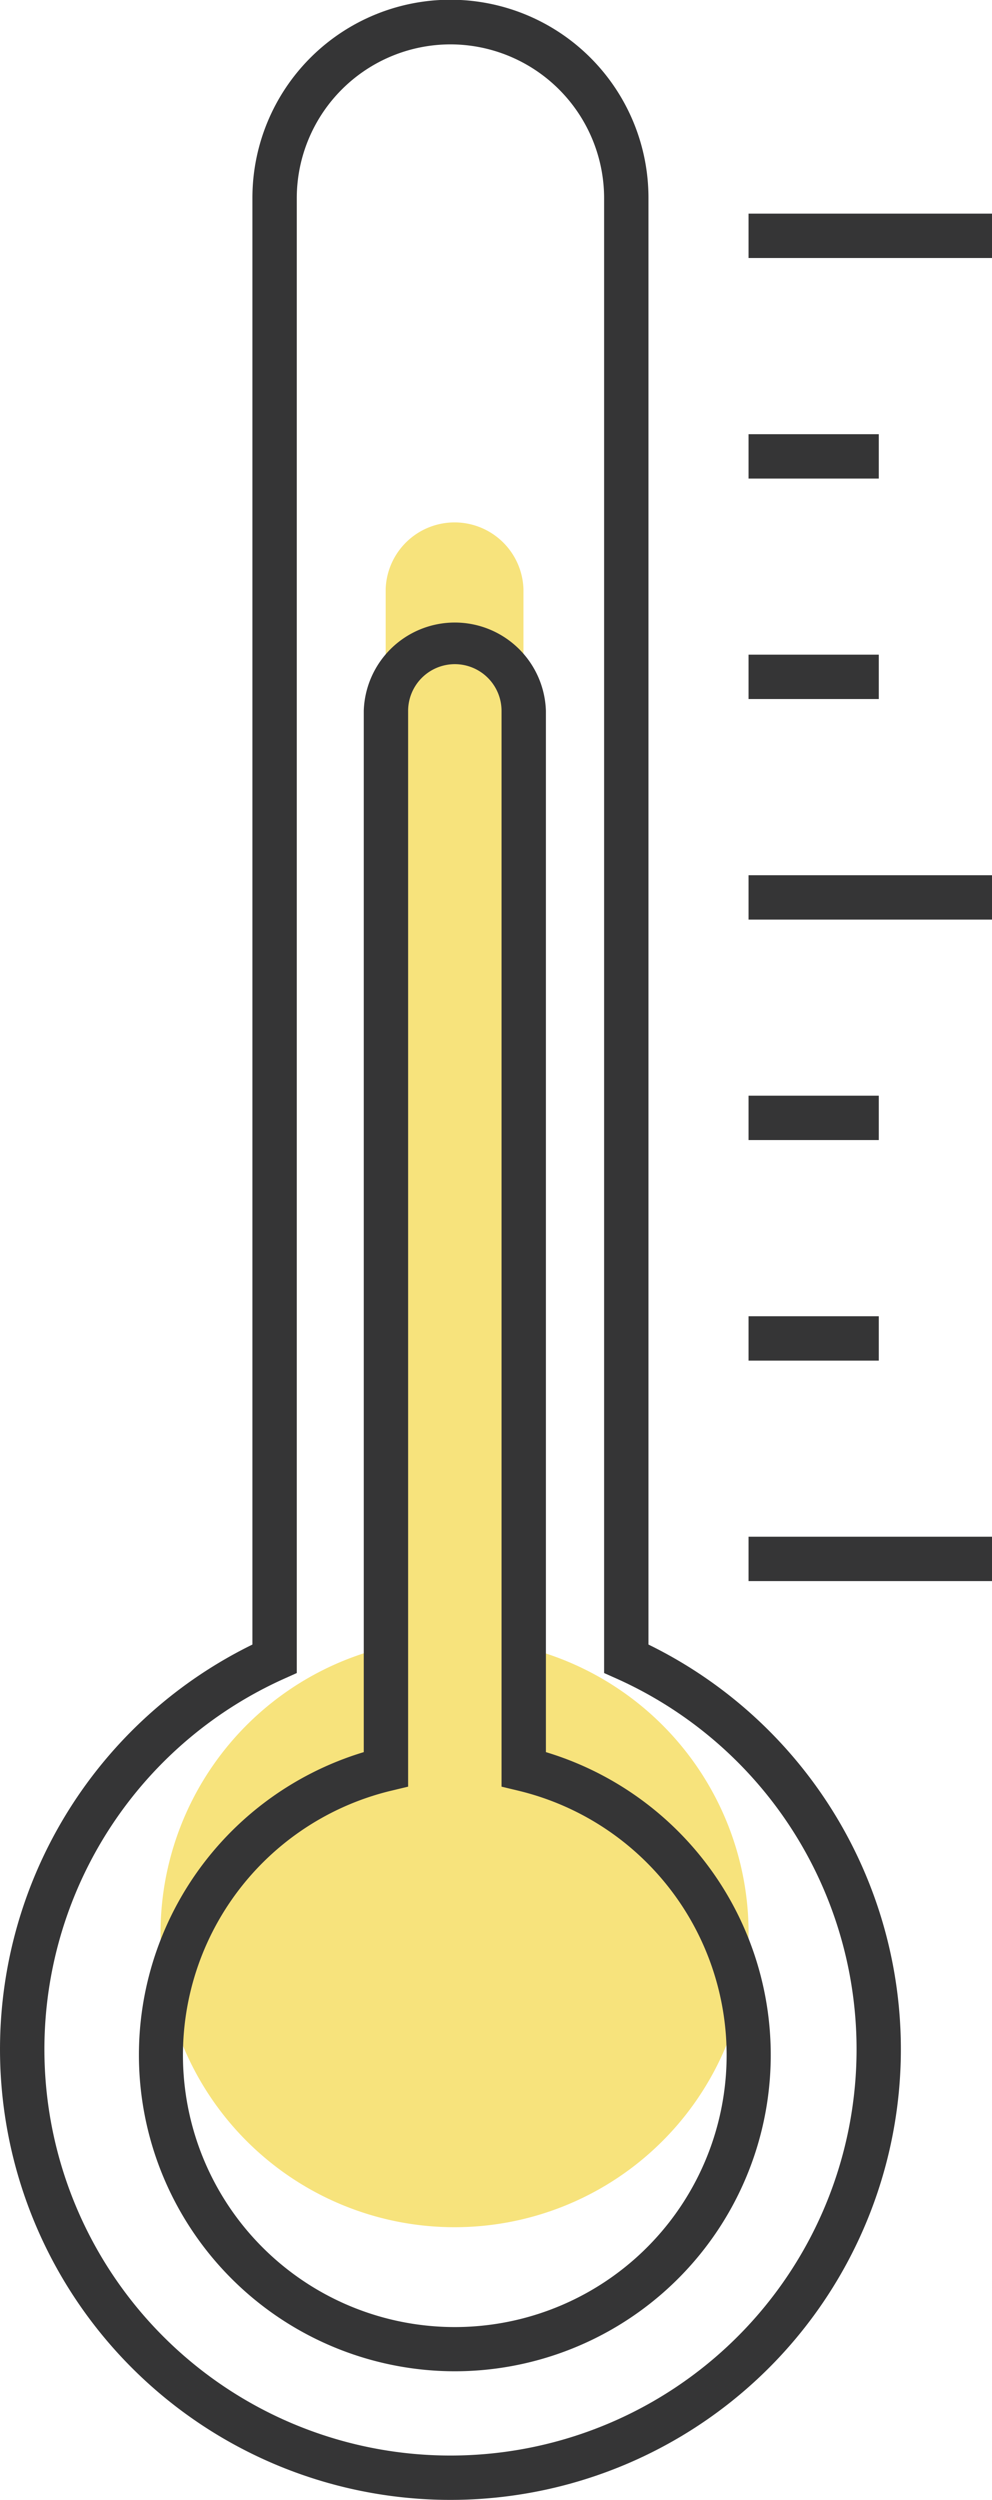 <svg id="Capa_1" data-name="Capa 1" xmlns="http://www.w3.org/2000/svg" viewBox="0 0 111.81 281.66"><defs><style>.cls-1{fill:#f7e37c;}.cls-2{fill:#353536;}</style></defs><title>coronavirus</title><path class="cls-1" d="M59,185.58V66.35a7.77,7.77,0,0,0-15.53,0V185.58a33.14,33.14,0,1,0,15.53,0Z"/><path class="cls-2" d="M50.77,281.66a50.77,50.77,0,0,1-22.32-96.37v-163a22.32,22.32,0,0,1,44.64,0v163a50.77,50.77,0,0,1-22.32,96.37ZM50.77,5A17.34,17.34,0,0,0,33.45,22.32V188.5l-1.47.66a45.77,45.77,0,1,0,37.59,0l-1.48-.66V22.32A17.34,17.34,0,0,0,50.77,5Z"/><rect class="cls-2" x="84.37" y="24.07" width="27.44" height="5"/><rect class="cls-2" x="84.37" y="48.92" width="14.68" height="5"/><rect class="cls-2" x="84.37" y="73.76" width="14.68" height="5"/><rect class="cls-2" x="84.37" y="123.45" width="14.68" height="5"/><rect class="cls-2" x="84.37" y="148.3" width="14.68" height="5"/><rect class="cls-2" x="84.37" y="173.14" width="27.44" height="5"/><rect class="cls-2" x="84.37" y="98.61" width="27.44" height="5"/><path class="cls-2" d="M51.23,267.17A35.64,35.64,0,0,1,41,197.41V80.09a10.27,10.27,0,0,1,20.53,0V197.41a35.64,35.64,0,0,1-10.27,69.76Zm0-192.34A5.27,5.27,0,0,0,46,80.09V201.3l-1.92.46a30.64,30.64,0,1,0,14.36,0l-1.91-.46V80.09A5.27,5.27,0,0,0,51.23,74.83Z"/></svg>